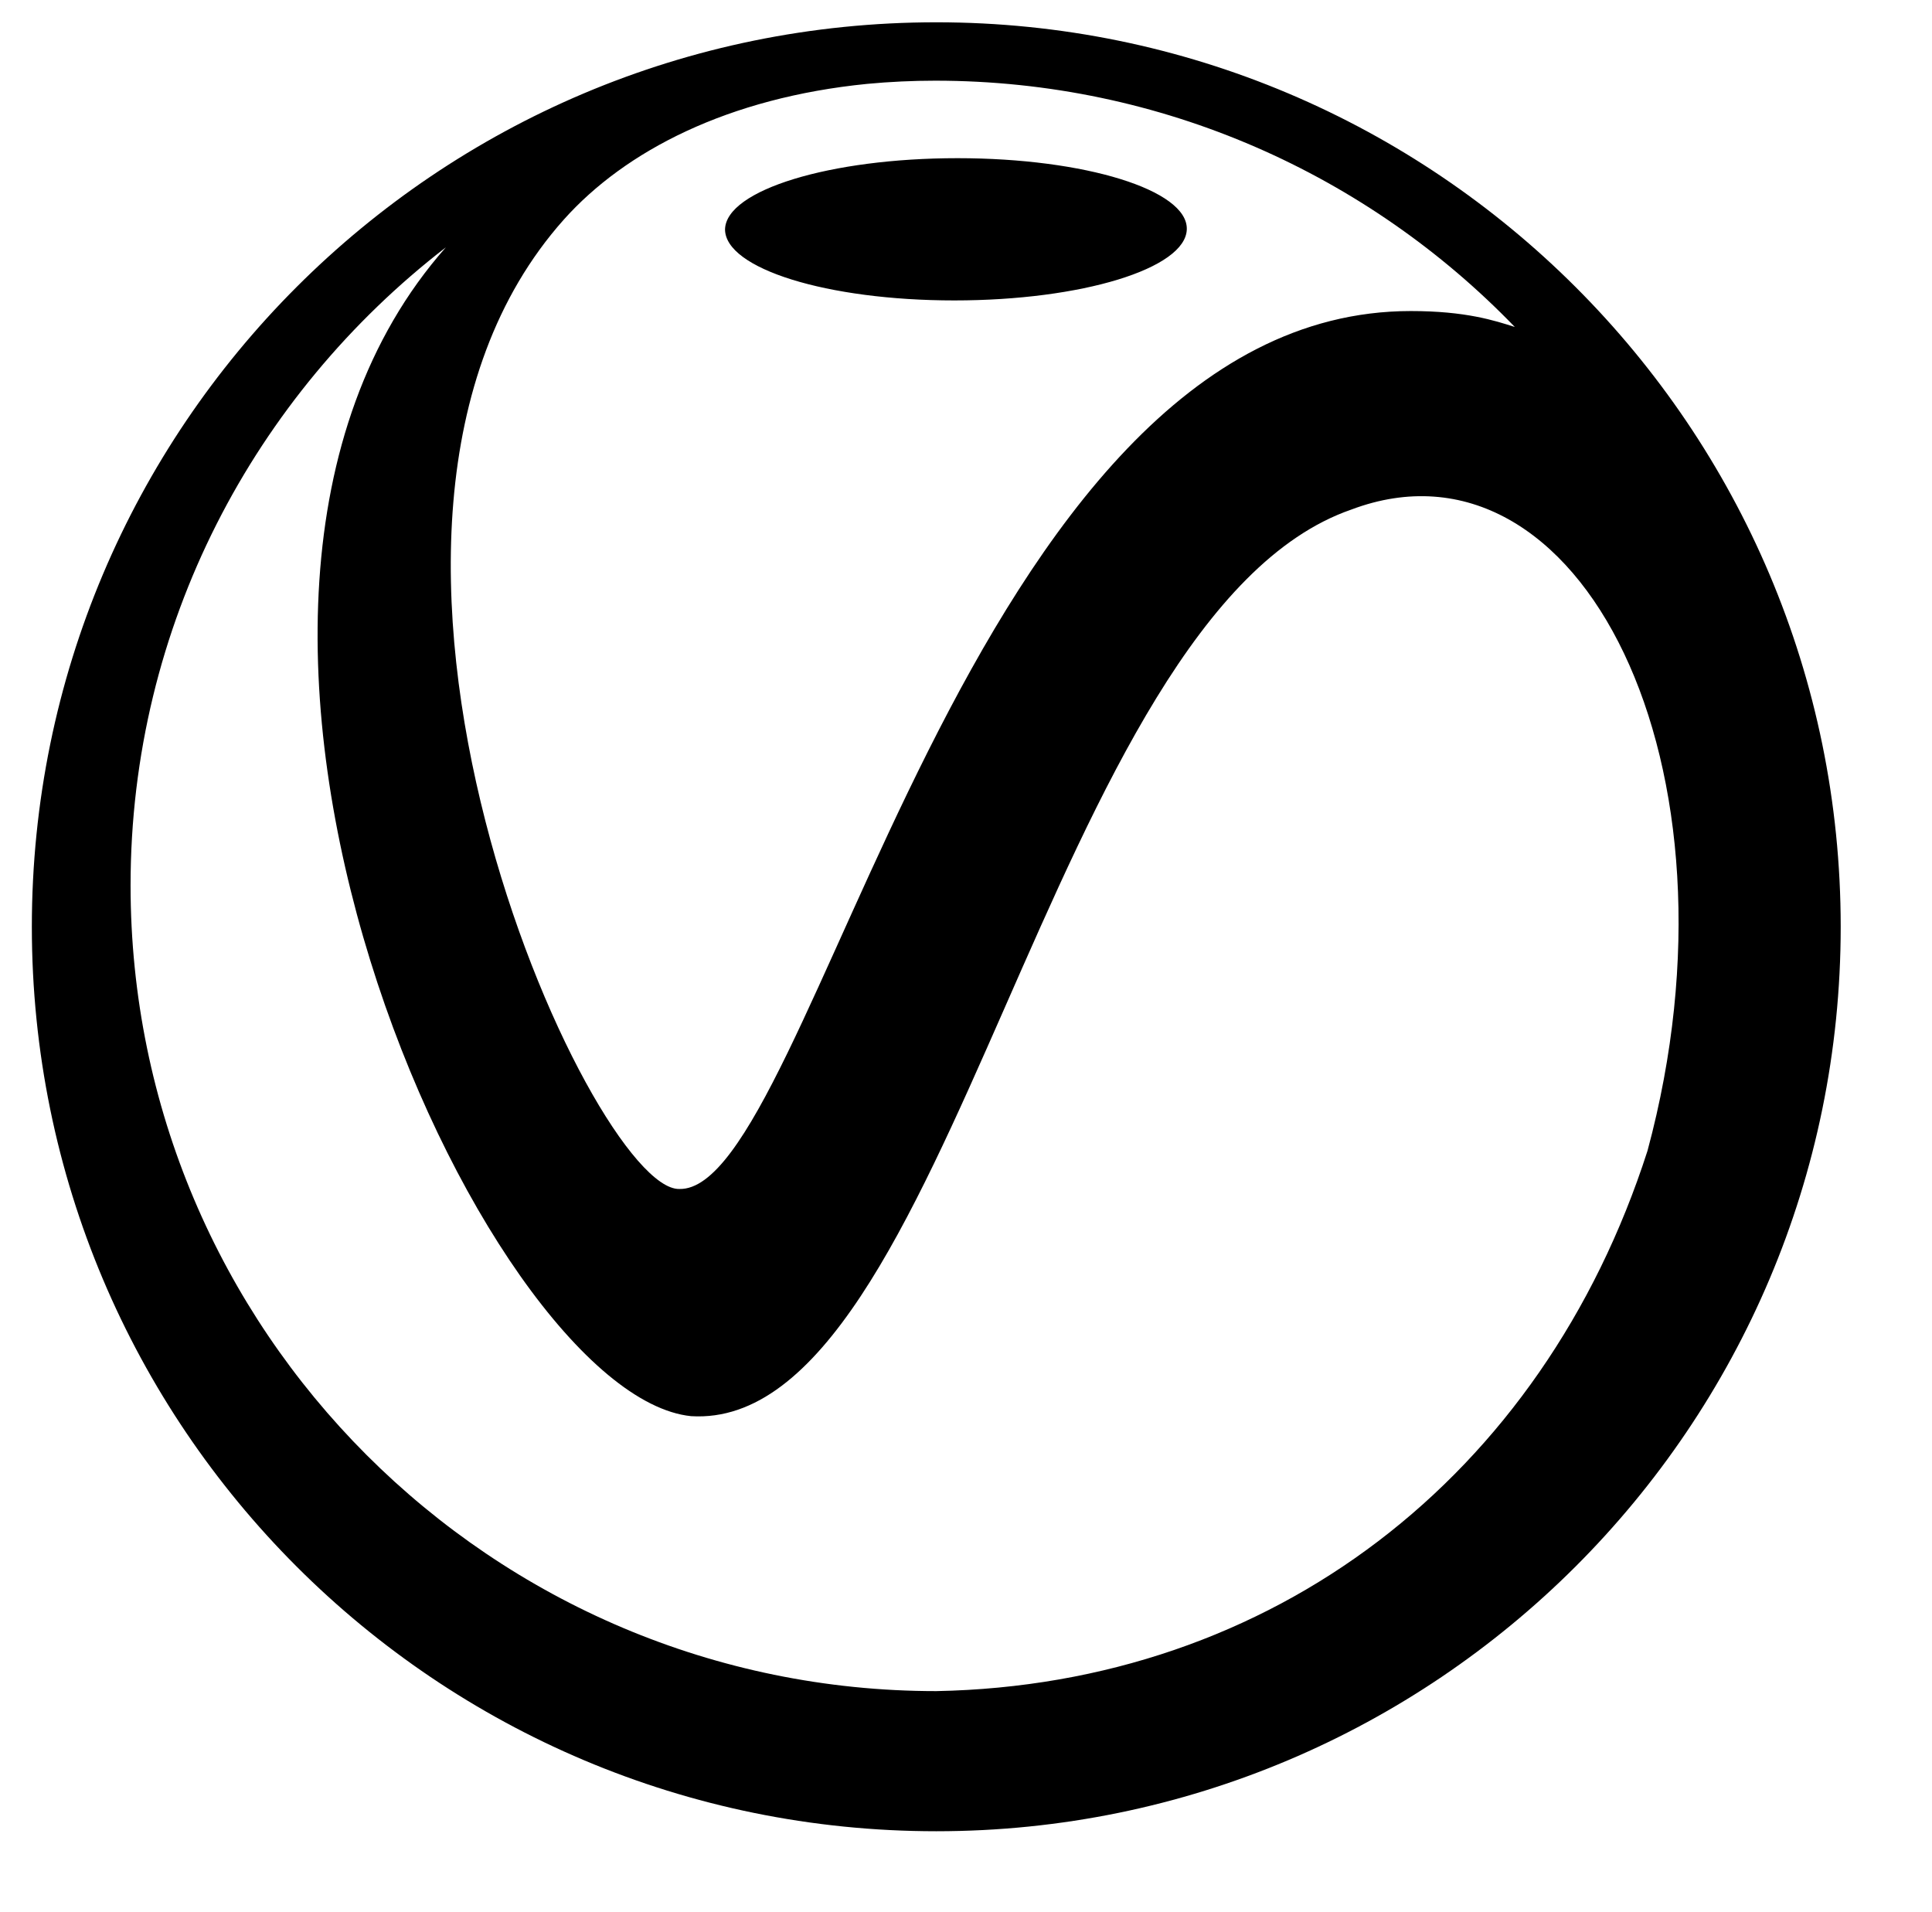 <?xml version="1.0" encoding="utf-8"?>
<!-- Generator: Adobe Illustrator 27.5.0, SVG Export Plug-In . SVG Version: 6.00 Build 0)  -->
<svg version="1.1" id="Layer_1" xmlns="http://www.w3.org/2000/svg" xmlns:xlink="http://www.w3.org/1999/xlink" x="0px" y="0px"
	 viewBox="0 0 182 180.1" style="enable-background:new 0 0 182 180.1;" xml:space="preserve">
<g>
	<path d="M89.9,28.3c12,0,21.8-3,21.9-6.7c0.1-3.7-9.6-6.7-21.6-6.7c-12,0-21.8,3-21.9,6.7C68.3,25.3,77.9,28.3,89.9,28.3
		 M88.2,159.3c-41.9,0-75.9-34-75.9-75.9c0-24.5,11.7-46.2,29.7-60.1c-30.3,34.3,3.6,108.1,23.1,110.1c24.4,1.5,33.6-75.5,62.2-85.4
		c21.5-8.1,37.7,24.1,27.9,60.4C145.3,139.2,119.8,158.7,88.2,159.3 M53.1,20.7c5.8-6.5,15.5-11.5,28.6-12.8
		c2.1-0.2,4.3-0.3,6.4-0.3c21.4,0,40.8,8.9,54.6,23.2c-1.9-0.6-4.6-1.5-9.8-1.5c-42,0-56.3,83-68.9,82.7
		C55.7,112.2,27.2,49.8,53.1,20.7 M88.2,2.1C41.1,2.1,3,40.2,3,87.3c0,47.1,38.1,85.2,85.2,85.2c47,0,85.2-38.1,85.2-85.2
		C173.4,40.2,135.2,2.1,88.2,2.1"/>
</g>
</svg>
